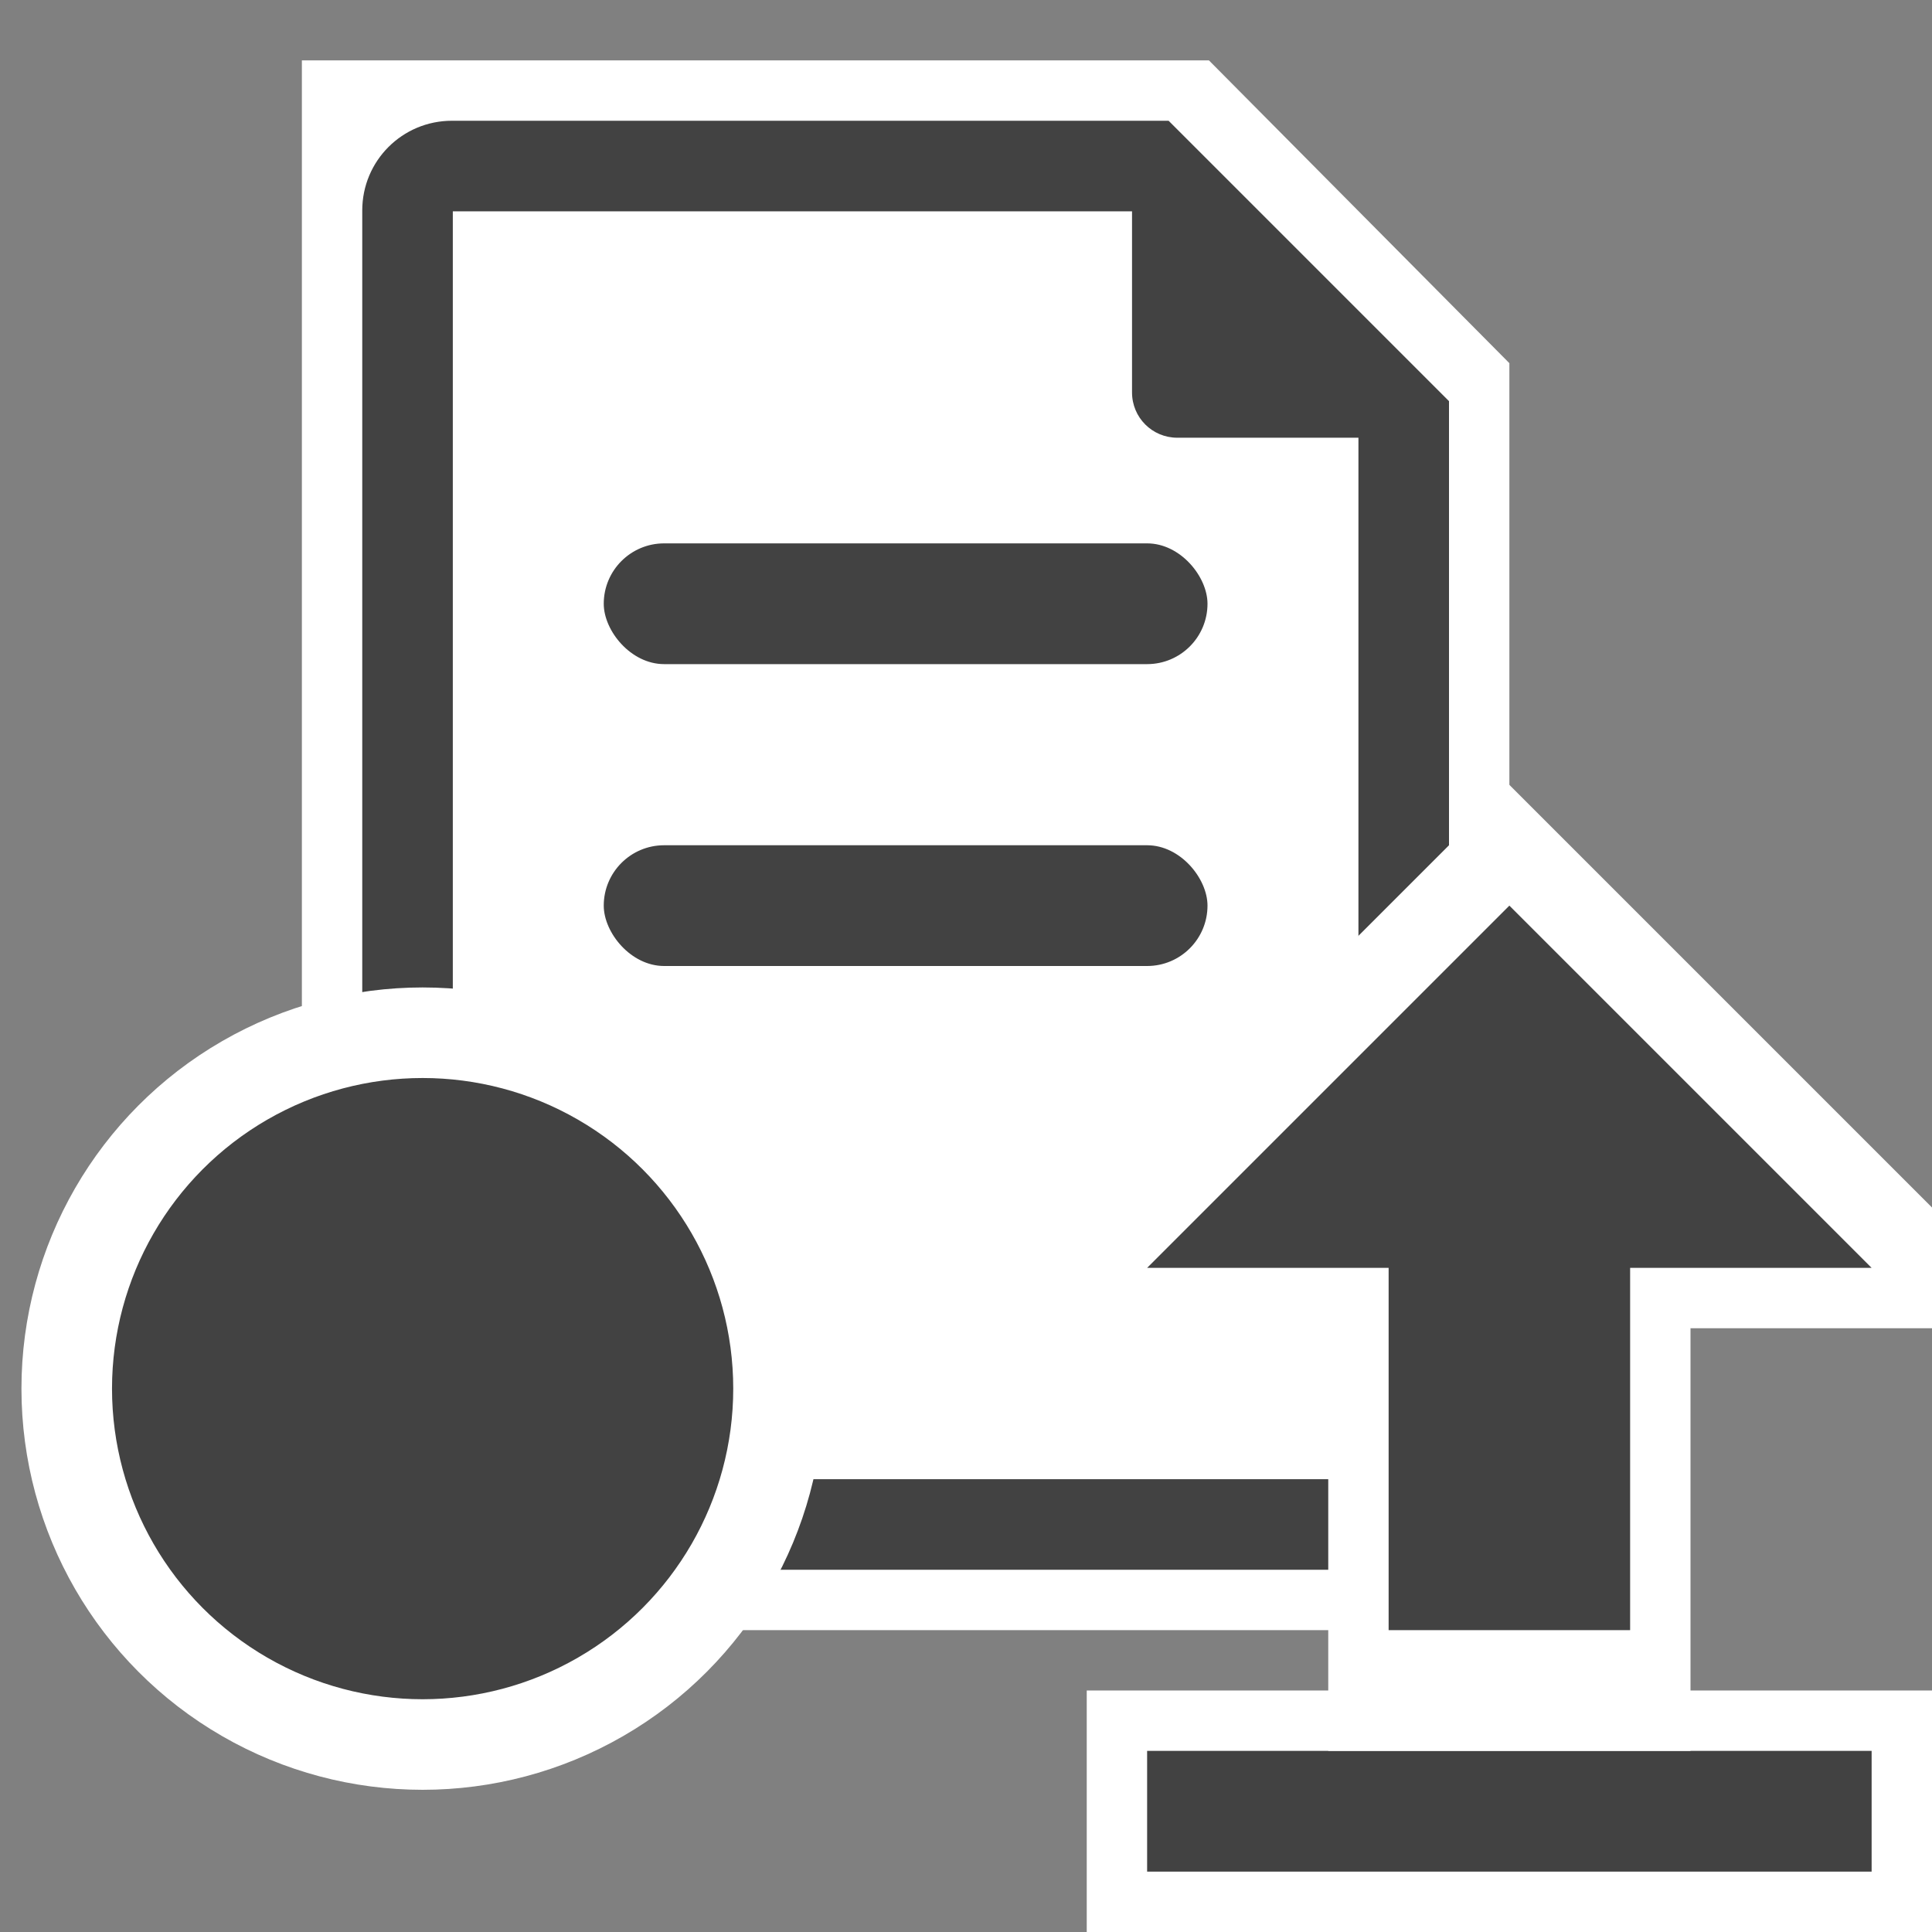 <?xml version="1.0" encoding="UTF-8" standalone="no"?>
<svg
   xmlns:dc="http://purl.org/dc/elements/1.1/"
   xmlns:cc="http://creativecommons.org/ns#"
   xmlns:rdf="http://www.w3.org/1999/02/22-rdf-syntax-ns#"
   xmlns:svg="http://www.w3.org/2000/svg"
   xmlns="http://www.w3.org/2000/svg"
   xmlns:sodipodi="http://sodipodi.sourceforge.net/DTD/sodipodi-0.dtd"
   xmlns:inkscape="http://www.inkscape.org/namespaces/inkscape"
   width="1024"
   height="1024"
   id="svg3336"
   version="1.1"
   inkscape:version="0.91 r13725"
   sodipodi:docname="icon.svg"
   inkscape:export-filename="C:\Users\Jamie\Sources\vsts-tasks\Tasks\PublishSymbols\icon.png"
   inkscape:export-xdpi="2.8099999"
   inkscape:export-ydpi="2.8099999">
  <rect width="100%" height="100%" fill="#808080" stroke="none"/>
  <defs
     id="defs3344" />
  <sodipodi:namedview
     pagecolor="#ffffff"
     bordercolor="#666666"
     borderopacity="1"
     objecttolerance="10"
     gridtolerance="20"
     guidetolerance="10"
     inkscape:pageopacity="0"
     inkscape:pageshadow="2"
     inkscape:window-width="3440"
     inkscape:window-height="1377"
     id="namedview3342"
     showgrid="true"
     inkscape:zoom="0.5"
     inkscape:cx="-618.56218"
     inkscape:cy="1103.463"
     inkscape:window-x="-8"
     inkscape:window-y="-8"
     inkscape:window-maximized="1"
     inkscape:current-layer="svg3336"
     inkscape:snap-bbox="true"
     inkscape:snap-global="true"
     inkscape:bbox-paths="false"
     inkscape:bbox-nodes="true"
     showguides="false"
     inkscape:object-nodes="true"
     inkscape:snap-nodes="false">
    <inkscape:grid
       type="xygrid"
       id="grid4170"
       spacingx="32"
       spacingy="32"
       empspacing="4"
       dotted="false" />
  </sodipodi:namedview>
  <path
     style="fill:#ffffff;fill-opacity:1;stroke:none"
     d="m 160,32 0,832 640,0 0,-671.51 L 640.756,32 160,32 Z"
     id="rect4135"
     inkscape:export-xdpi="2.8099999"
     inkscape:export-ydpi="2.8099999"
     inkscape:connector-curvature="0" />
  <path
     inkscape:connector-curvature="0"
     style="fill:#424242;fill-opacity:1;stroke-width:64;stroke-miterlimit:4;stroke-dasharray:none"
     d="M 239.571,64 C 213.216,64 192,85.217 192,111.572 l 0,672.869 c 0,26.355 21.216,47.572 47.571,47.572 0.144,0 0.285,-0.009 0.429,-0.011 l 0,0.011 480,0 c 26.592,0 48,-21.408 48,-48.001 L 768,212.619 619.383,64 l -379.383,0 0,0.01 C 239.856,64.009 239.715,64 239.571,64 Z m 0.429,48.001 47.143,0 312.857,0 0,96.001 c 0,13.296 10.704,24 24,24 l 96,0 0,552.008 -480,0 0,-672.01 z"
     id="rect3340" />
  <rect
     style="fill:#424242;fill-opacity:1;stroke-width:64;stroke-miterlimit:4;stroke-dasharray:none"
     id="rect3339"
     width="320"
     height="64"
     x="320"
     y="288"
     ry="32" />
  <rect
     ry="32"
     y="448"
     x="320"
     height="64"
     width="320"
     id="rect3341"
     style="fill:#424242;fill-opacity:1;stroke-width:64;stroke-miterlimit:4;stroke-dasharray:none" />
  <rect
     style="fill:#ffffff;fill-opacity:1"
     id="rect4722"
     height="128"
     width="448"
     y="896"
     x="576" />
  <rect
     x="608"
     y="928"
     width="384"
     height="64"
     id="rect8"
     style="fill:#424242;fill-opacity:1" />
  <rect
     x="640"
     y="-896"
     width="288"
     height="192"
     id="rect4724"
     style="fill:#ffffff;fill-opacity:1"
     transform="matrix(0,1,-1,0,0,0)" />
  <path
     style="fill:#ffffff;fill-opacity:1"
     d="M 800 416 L 640 576 L 512 704 L 704 704 L 800 656 L 896 704 L 1088 704 L 960 576 L 800 416 z "
     id="rect4726" />
  <path
     d="m 736,864 128,0 0,-192 128,0 -192,-192 -192,192 128,0 z"
     id="polygon6"
     inkscape:connector-curvature="0"
     sodipodi:nodetypes="cccccccc"
     style="fill:#424242;fill-opacity:1" />
  <circle
     style="fill:#424242;fill-opacity:1;stroke:#ffffff;stroke-width:48;stroke-linecap:round;stroke-miterlimit:4;stroke-dasharray:none;stroke-opacity:1"
     id="path4156"
     cx="224"
     cy="736"
     r="188.632" />
</svg>
